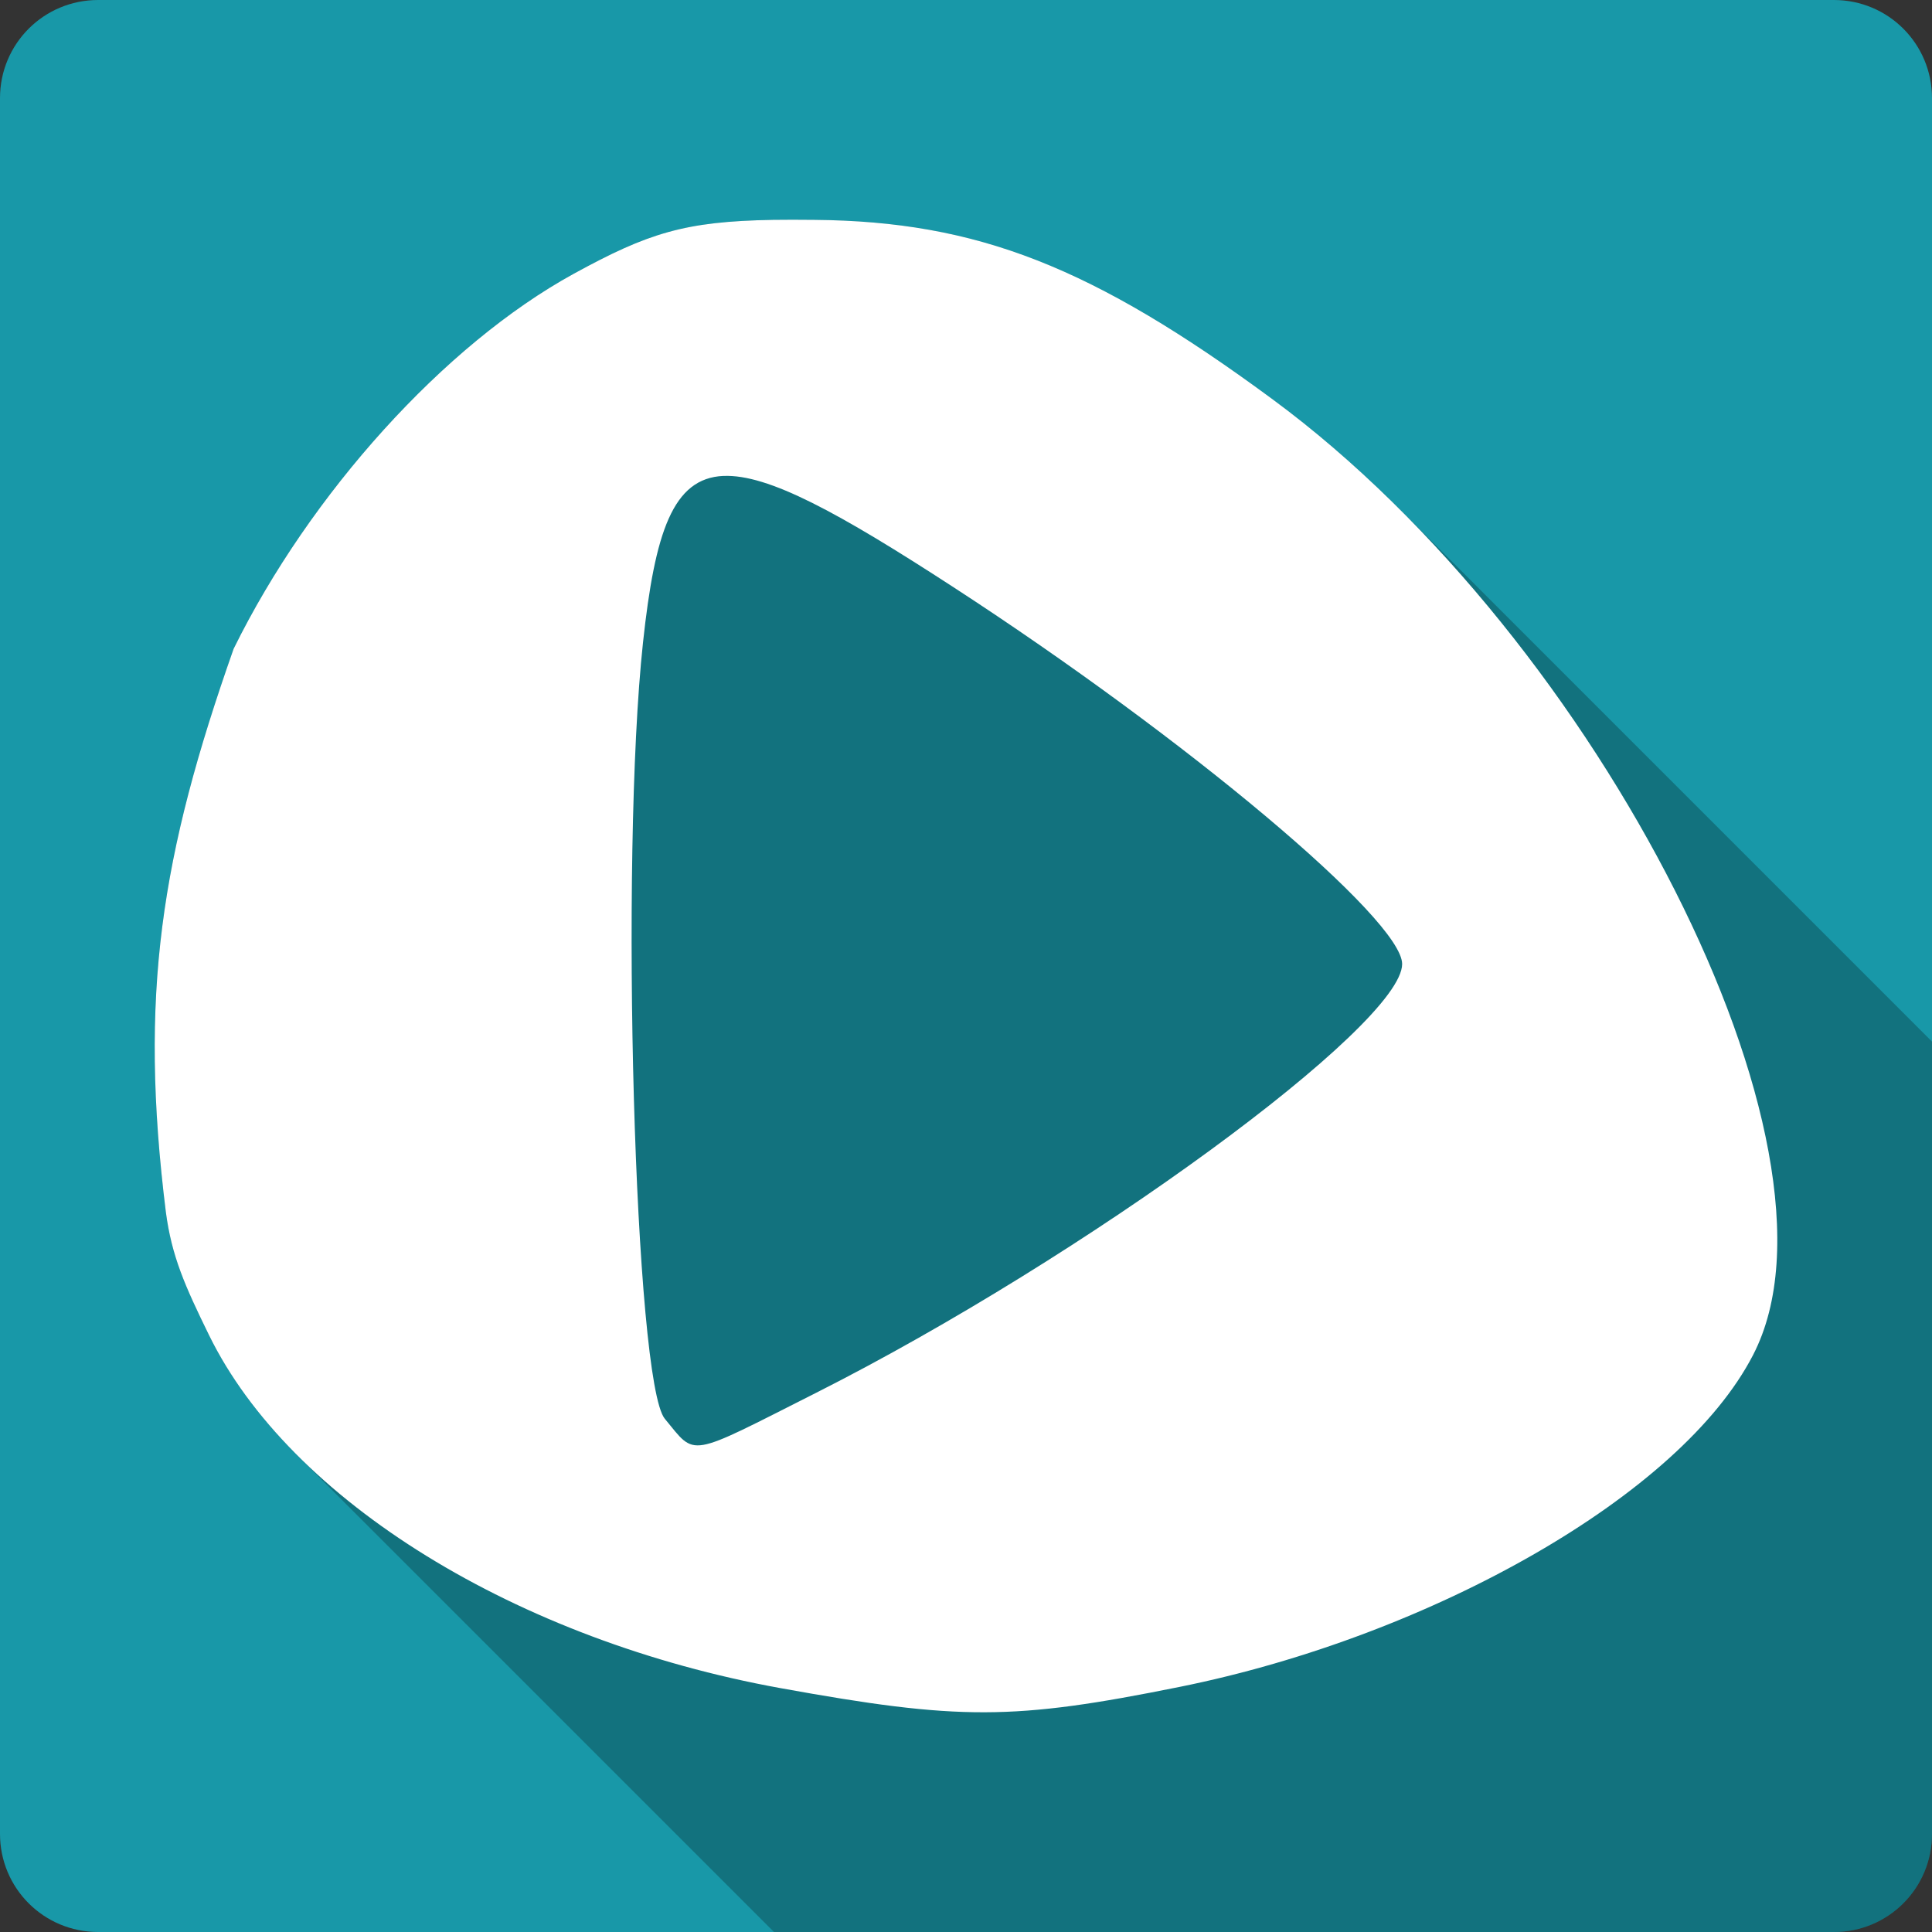 <?xml version="1.0" encoding="UTF-8" standalone="no"?>
<svg
   xmlns:dc="http://purl.org/dc/elements/1.1/"
   xmlns:cc="http://creativecommons.org/ns#"
   xmlns:rdf="http://www.w3.org/1999/02/22-rdf-syntax-ns#"
   xmlns:svg="http://www.w3.org/2000/svg"
   xmlns="http://www.w3.org/2000/svg"
   xmlns:sodipodi="http://sodipodi.sourceforge.net/DTD/sodipodi-0.dtd"
   xmlns:inkscape="http://www.inkscape.org/namespaces/inkscape"
   sodipodi:docname="kodi.svg"
   height="100%"
   width="100%"
   inkscape:version="0.91+devel r13804 custom"
   version="1.1"
   id="svg2"
   viewBox="0 0 512 512">
  <rect x="0" y="0" width="512" height="512" fill="#333333" stroke="none"/>
  <sodipodi:namedview
     pagecolor="#ffffff"
     bordercolor="#666666"
     borderopacity="1"
     objecttolerance="10"
     gridtolerance="10"
     guidetolerance="10"
     inkscape:pageopacity="0"
     inkscape:pageshadow="2"
     inkscape:window-width="1366"
     inkscape:window-height="709"
     id="namedview6"
     showgrid="false"
     showguides="true"
     inkscape:guide-bbox="true"
     inkscape:zoom="0.32593203"
     inkscape:cx="220.25602"
     inkscape:cy="215.38763"
     inkscape:window-x="-2"
     inkscape:window-y="-3"
     inkscape:window-maximized="1"
     inkscape:current-layer="svg2">
    <sodipodi:guide
       id="guide2989"
       position="260.083,471.005"
       orientation="0,1" />
    <sodipodi:guide
       id="guide2991"
       position="267.593,40.983"
       orientation="0,1" />
    <sodipodi:guide
       id="guide2993"
       position="40.94,84.757"
       orientation="1,0" />
    <sodipodi:guide
       id="guide2995"
       position="471.051,254.983"
       orientation="1,0" />
  </sodipodi:namedview>
  <defs
     id="defs8">
    <style
       id="style2464"
       type="text/css" />
    <style
       id="style2464-7"
       type="text/css" />
    <style
       id="style2464-7-7"
       type="text/css" />
    <style
       id="style2464-4"
       type="text/css" />
  </defs>
  <path
     id="rect2986"
     d="M 26,0 C 11.603,0 0,11.603 0,26 l 0,460 c 0,14.397 11.603,26 26,26 l 460,0 c 14.397,0 26,-11.603 26,-26 L 512,26 C 512,11.603 500.397,0 486,0 L 26,0 Z"
     style="fill:#1898a8;fill-opacity:1;stroke:none"
     inkscape:connector-curvature="0" />
  <path
     inkscape:connector-curvature="0"
     style="opacity:0.25;fill:#000000"
     d="m 210.053,58.23 c -1.828,-0.003 -3.579,0.005 -5.246,0.033 l 266.104,266.105 c 5e-5,10e-4 -6e-5,0.003 0,0.004 L 204.807,58.268 c -23.335,0.403 -33.023,3.462 -52.803,14.305 -34.238,18.773 -69.855,58.264 -90.092,99.367 -19.295,54.775 -25.125,91.646 -17.957,149.273 1.543,11.707 5.03,19.519 11.414,32.566 5.473,11.189 13.443,21.916 23.43,31.902 L 205.117,512 486,512 c 14.397,0 26,-11.603 26,-26 L 512,276.037 371.211,135.248 C 360.403,124.44 349.056,114.533 337.35,105.895 289.561,70.622 258.981,58.643 215.764,58.264 c -1.979,-0.017 -3.883,-0.03 -5.711,-0.033 z"
     id="path19821" />
  <path
     style="fill:#ffffff"
     inkscape:connector-curvature="0"
     d="m 204.806,58.268 c -23.335,0.403 -33.023,3.461 -52.803,14.304 -34.238,18.773 -69.854,58.264 -90.091,99.368 -19.295,54.775 -25.125,91.647 -17.957,149.274 1.543,11.707 5.03,19.518 11.414,32.565 21.548,44.049 81.801,80.962 151.416,93.585 47.539,8.619 61.735,8.568 105.757,-0.304 33.771,-6.805 67.043,-19.665 94.199,-35.304 27.152,-15.638 48.225,-34.077 57.832,-52.652 7.201,-13.924 8.018,-32.603 4.107,-53.869 -3.91,-21.266 -12.582,-45.073 -24.808,-69.239 C 419.427,187.679 380.881,138.018 337.35,105.894 289.562,70.622 258.981,58.643 215.764,58.264 c -3.957,-0.034 -7.623,-0.057 -10.958,0 m -13.087,67.869 c 11.828,-0.525 30.469,9.663 61.021,29.522 61.83,40.186 118.843,88.085 118.843,99.821 0.005,16.18 -84.073,77.683 -155.374,113.671 -34.484,17.404 -31.604,16.988 -40.021,6.85 -8.009,-9.648 -11.942,-148.592 -5.783,-205.741 3.151,-29.233 7.898,-43.535 21.304,-44.131"
     id="path15319" />
</svg>
